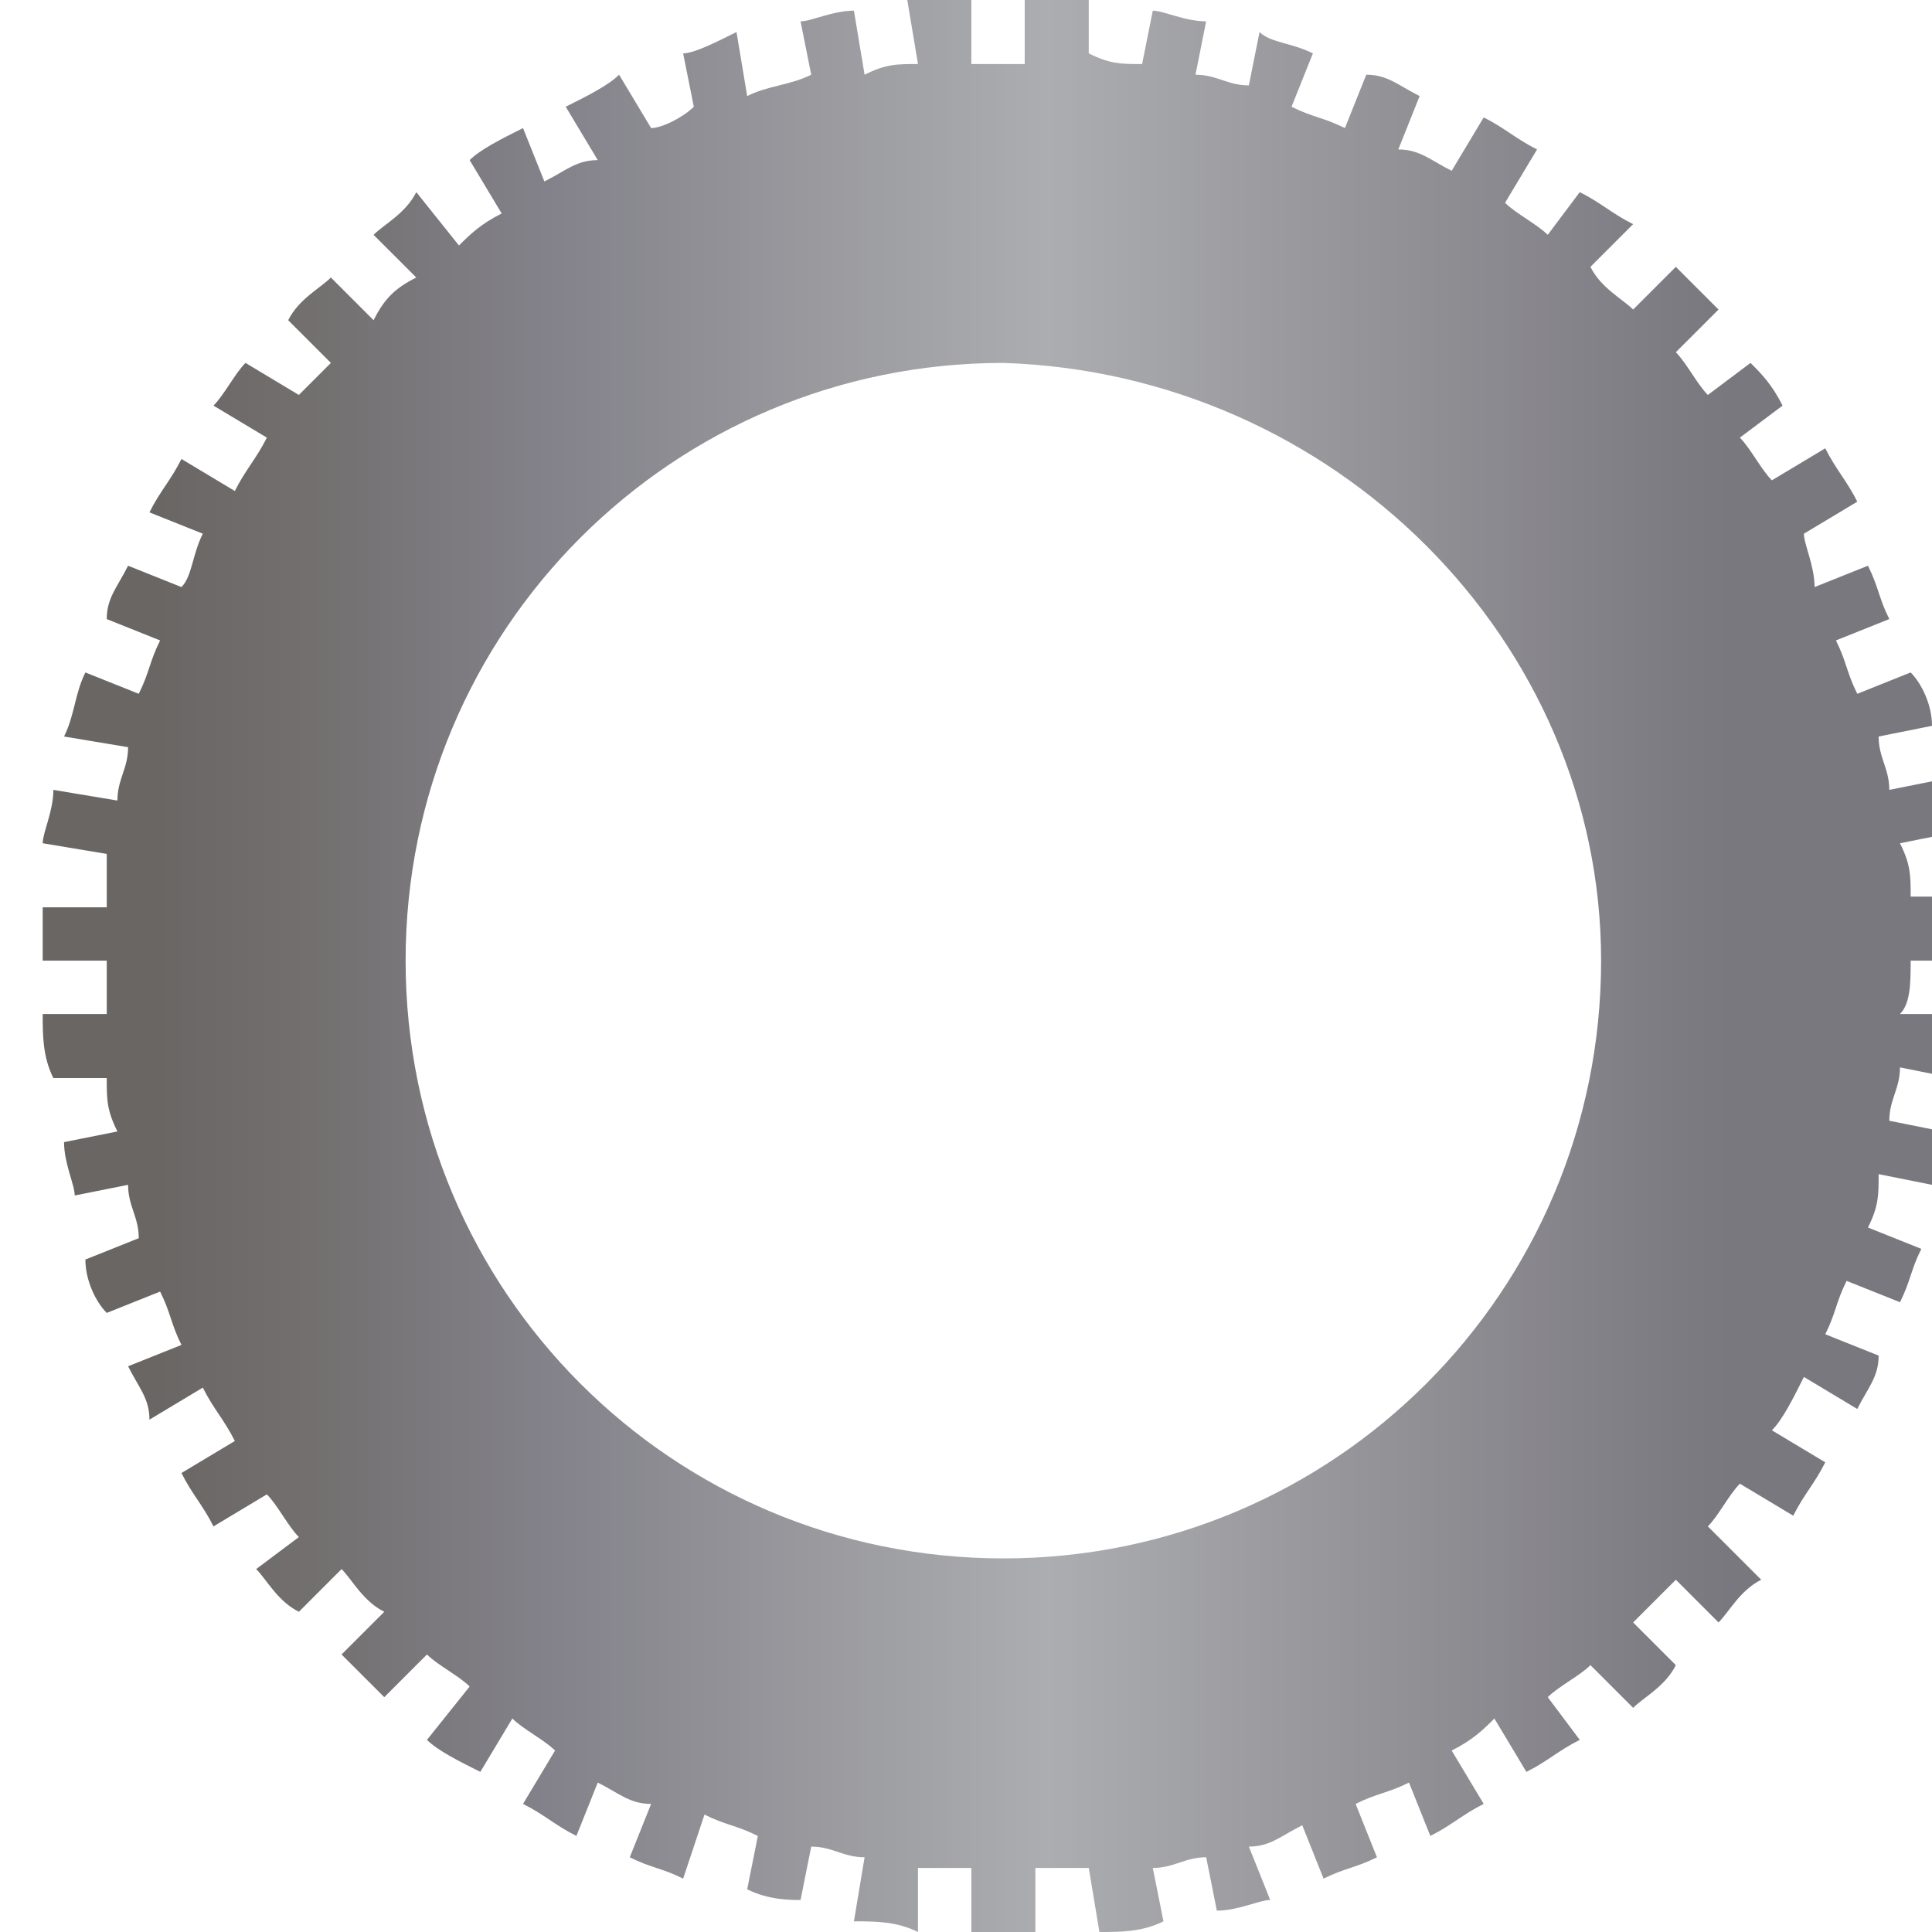 <?xml version="1.0" encoding="utf-8"?>
<!-- Generator: Adobe Illustrator 18.0.0, SVG Export Plug-In . SVG Version: 6.00 Build 0)  -->
<!DOCTYPE svg PUBLIC "-//W3C//DTD SVG 1.1//EN" "http://www.w3.org/Graphics/SVG/1.1/DTD/svg11.dtd">
<svg version="1.1" id="Слой_1" xmlns="http://www.w3.org/2000/svg" xmlns:xlink="http://www.w3.org/1999/xlink" x="0px" y="0px"
	 viewBox="0 0 18.1 18.1" enable-background="new 0 0 18.1 18.1" xml:space="preserve">
<linearGradient id="SVGID_1_" gradientUnits="userSpaceOnUse" x1="0.359" y1="9.039" x2="18.441" y2="9.039">
	<stop  offset="6.134970e-02" style="stop-color:#6A6664"/>
	<stop  offset="0.148" style="stop-color:#737070"/>
	<stop  offset="0.264" style="stop-color:#83828A"/>
	<stop  offset="0.522" style="stop-color:#ACADB0"/>
	<stop  offset="0.635" style="stop-color:#9C9CA0"/>
	<stop  offset="0.85" style="stop-color:#7D7B82"/>
	<stop  offset="0.876" style="stop-color:#79787E"/>
</linearGradient>
<path fill-rule="evenodd" clip-rule="evenodd" fill="url(#SVGID_1_)" d="M17.9,9L17.9,9l0.6,0c0-0.2,0-0.4,0-0.6l-0.6,0
	c0-0.2,0-0.3-0.1-0.5l0.5-0.1c0-0.2-0.1-0.4-0.1-0.5l-0.5,0.1c0-0.2-0.1-0.3-0.1-0.5l0.5-0.1c0-0.2-0.1-0.4-0.2-0.5l-0.5,0.2
	c-0.1-0.2-0.1-0.3-0.2-0.5l0.5-0.2c-0.1-0.2-0.1-0.3-0.2-0.5l-0.5,0.2C17,5.3,16.9,5.1,16.9,5l0.5-0.3c-0.1-0.2-0.2-0.3-0.3-0.5
	l-0.5,0.3c-0.1-0.1-0.2-0.3-0.3-0.4l0.4-0.3c-0.1-0.2-0.2-0.3-0.3-0.4L16,3.7c-0.1-0.1-0.2-0.3-0.3-0.4l0.4-0.4
	c-0.1-0.1-0.3-0.3-0.4-0.4l-0.4,0.4c-0.1-0.1-0.3-0.2-0.4-0.4l0.4-0.4C15.1,2,15,1.9,14.8,1.8l-0.3,0.4c-0.1-0.1-0.3-0.2-0.4-0.3
	l0.3-0.5c-0.2-0.1-0.3-0.2-0.5-0.3l-0.3,0.5c-0.2-0.1-0.3-0.2-0.5-0.2l0.2-0.5c-0.2-0.1-0.3-0.2-0.5-0.2l-0.2,0.5
	c-0.2-0.1-0.3-0.1-0.5-0.2l0.2-0.5c-0.2-0.1-0.4-0.1-0.5-0.2l-0.1,0.5c-0.2,0-0.3-0.1-0.5-0.1l0.1-0.5c-0.2,0-0.4-0.1-0.5-0.1
	l-0.1,0.5c-0.2,0-0.3,0-0.5-0.1l0-0.6C10,0,9.8,0,9.6,0l0,0.6c-0.2,0-0.4,0-0.5,0l0-0.6C8.9,0,8.7,0,8.5,0l0.1,0.6
	c-0.2,0-0.3,0-0.5,0.1L8,0.1c-0.2,0-0.4,0.1-0.5,0.1l0.1,0.5C7.4,0.8,7.2,0.8,7,0.9L6.9,0.3C6.7,0.4,6.5,0.5,6.4,0.5L6.5,1
	C6.4,1.1,6.2,1.2,6.1,1.2L5.8,0.7C5.7,0.8,5.5,0.9,5.3,1l0.3,0.5C5.4,1.5,5.3,1.6,5.1,1.7L4.9,1.2C4.7,1.3,4.5,1.4,4.4,1.5L4.7,2
	C4.5,2.1,4.4,2.2,4.3,2.3L3.9,1.8C3.8,2,3.6,2.1,3.5,2.2l0.4,0.4C3.7,2.7,3.6,2.8,3.5,3L3.1,2.6C3,2.7,2.8,2.8,2.7,3l0.4,0.4
	C3,3.5,2.9,3.6,2.8,3.7L2.3,3.4C2.2,3.5,2.1,3.7,2,3.8l0.5,0.3C2.4,4.3,2.3,4.4,2.2,4.6L1.7,4.3C1.6,4.5,1.5,4.6,1.4,4.8L1.9,5
	C1.8,5.2,1.8,5.4,1.7,5.5L1.2,5.3C1.1,5.5,1,5.6,1,5.8L1.5,6C1.4,6.2,1.4,6.3,1.3,6.5L0.8,6.3C0.7,6.5,0.7,6.7,0.6,6.9L1.2,7
	c0,0.2-0.1,0.3-0.1,0.5L0.5,7.4c0,0.2-0.1,0.4-0.1,0.5L1,8c0,0.2,0,0.3,0,0.5l-0.6,0c0,0.2,0,0.4,0,0.5c0,0,0,0,0,0l0.6,0
	c0,0.2,0,0.3,0,0.5l-0.6,0c0,0.2,0,0.4,0.1,0.6L1,10.1c0,0.2,0,0.3,0.1,0.5l-0.5,0.1c0,0.2,0.1,0.4,0.1,0.5l0.5-0.1
	c0,0.2,0.1,0.3,0.1,0.5l-0.5,0.2C0.8,12,0.9,12.2,1,12.3l0.5-0.2c0.1,0.2,0.1,0.3,0.2,0.5l-0.5,0.2c0.1,0.2,0.2,0.3,0.2,0.5l0.5-0.3
	c0.1,0.2,0.2,0.3,0.3,0.5l-0.5,0.3C1.8,14,1.9,14.1,2,14.3L2.5,14c0.1,0.1,0.2,0.3,0.3,0.4l-0.4,0.3c0.1,0.1,0.2,0.3,0.4,0.4
	l0.4-0.4c0.1,0.1,0.2,0.3,0.4,0.4l-0.4,0.4c0.1,0.1,0.3,0.3,0.4,0.4l0.4-0.4c0.1,0.1,0.3,0.2,0.4,0.3L4,16.3
	c0.1,0.1,0.3,0.2,0.5,0.3l0.3-0.5c0.1,0.1,0.3,0.2,0.4,0.3l-0.3,0.5c0.2,0.1,0.3,0.2,0.5,0.3l0.2-0.5c0.2,0.1,0.3,0.2,0.5,0.2
	l-0.2,0.5c0.2,0.1,0.3,0.1,0.5,0.2L6.6,17c0.2,0.1,0.3,0.1,0.5,0.2l-0.1,0.5c0.2,0.1,0.4,0.1,0.5,0.1l0.1-0.5c0.2,0,0.3,0.1,0.5,0.1
	L8,18c0.2,0,0.4,0,0.6,0.1l0-0.6c0.2,0,0.3,0,0.5,0l0,0.6c0.1,0,0.2,0,0.3,0c0.1,0,0.2,0,0.3,0l0-0.6c0.2,0,0.3,0,0.5,0l0.1,0.6
	c0.2,0,0.4,0,0.6-0.1l-0.1-0.5c0.2,0,0.3-0.1,0.5-0.1l0.1,0.5c0.2,0,0.4-0.1,0.5-0.1l-0.2-0.5c0.2,0,0.3-0.1,0.5-0.2l0.2,0.5
	c0.2-0.1,0.3-0.1,0.5-0.2l-0.2-0.5c0.2-0.1,0.3-0.1,0.5-0.2l0.2,0.5c0.2-0.1,0.3-0.2,0.5-0.3l-0.3-0.5c0.2-0.1,0.3-0.2,0.4-0.3
	l0.3,0.5c0.2-0.1,0.3-0.2,0.5-0.3l-0.3-0.4c0.1-0.1,0.3-0.2,0.4-0.3l0.4,0.4c0.1-0.1,0.3-0.2,0.4-0.4l-0.4-0.4
	c0.1-0.1,0.2-0.2,0.4-0.4l0.4,0.4c0.1-0.1,0.2-0.3,0.4-0.4L16,14.3c0.1-0.1,0.2-0.3,0.3-0.4l0.5,0.3c0.1-0.2,0.2-0.3,0.3-0.5
	l-0.5-0.3c0.1-0.1,0.2-0.3,0.3-0.5l0.5,0.3c0.1-0.2,0.2-0.3,0.2-0.5l-0.5-0.2c0.1-0.2,0.1-0.3,0.2-0.5l0.5,0.2
	c0.1-0.2,0.1-0.3,0.2-0.5l-0.5-0.2c0.1-0.2,0.1-0.3,0.1-0.5l0.5,0.1c0-0.2,0.1-0.4,0.1-0.5l-0.5-0.1c0-0.2,0.1-0.3,0.1-0.5l0.5,0.1
	c0-0.2,0-0.4,0.1-0.6l-0.6,0C17.9,9.4,17.9,9.2,17.9,9z M9.4,14.6c-3.1,0-5.6-2.5-5.6-5.6c0-3.1,2.5-5.6,5.6-5.6C12.5,3.5,15,6,15,9
	C15,12.1,12.5,14.6,9.4,14.6z"/>
</svg>
